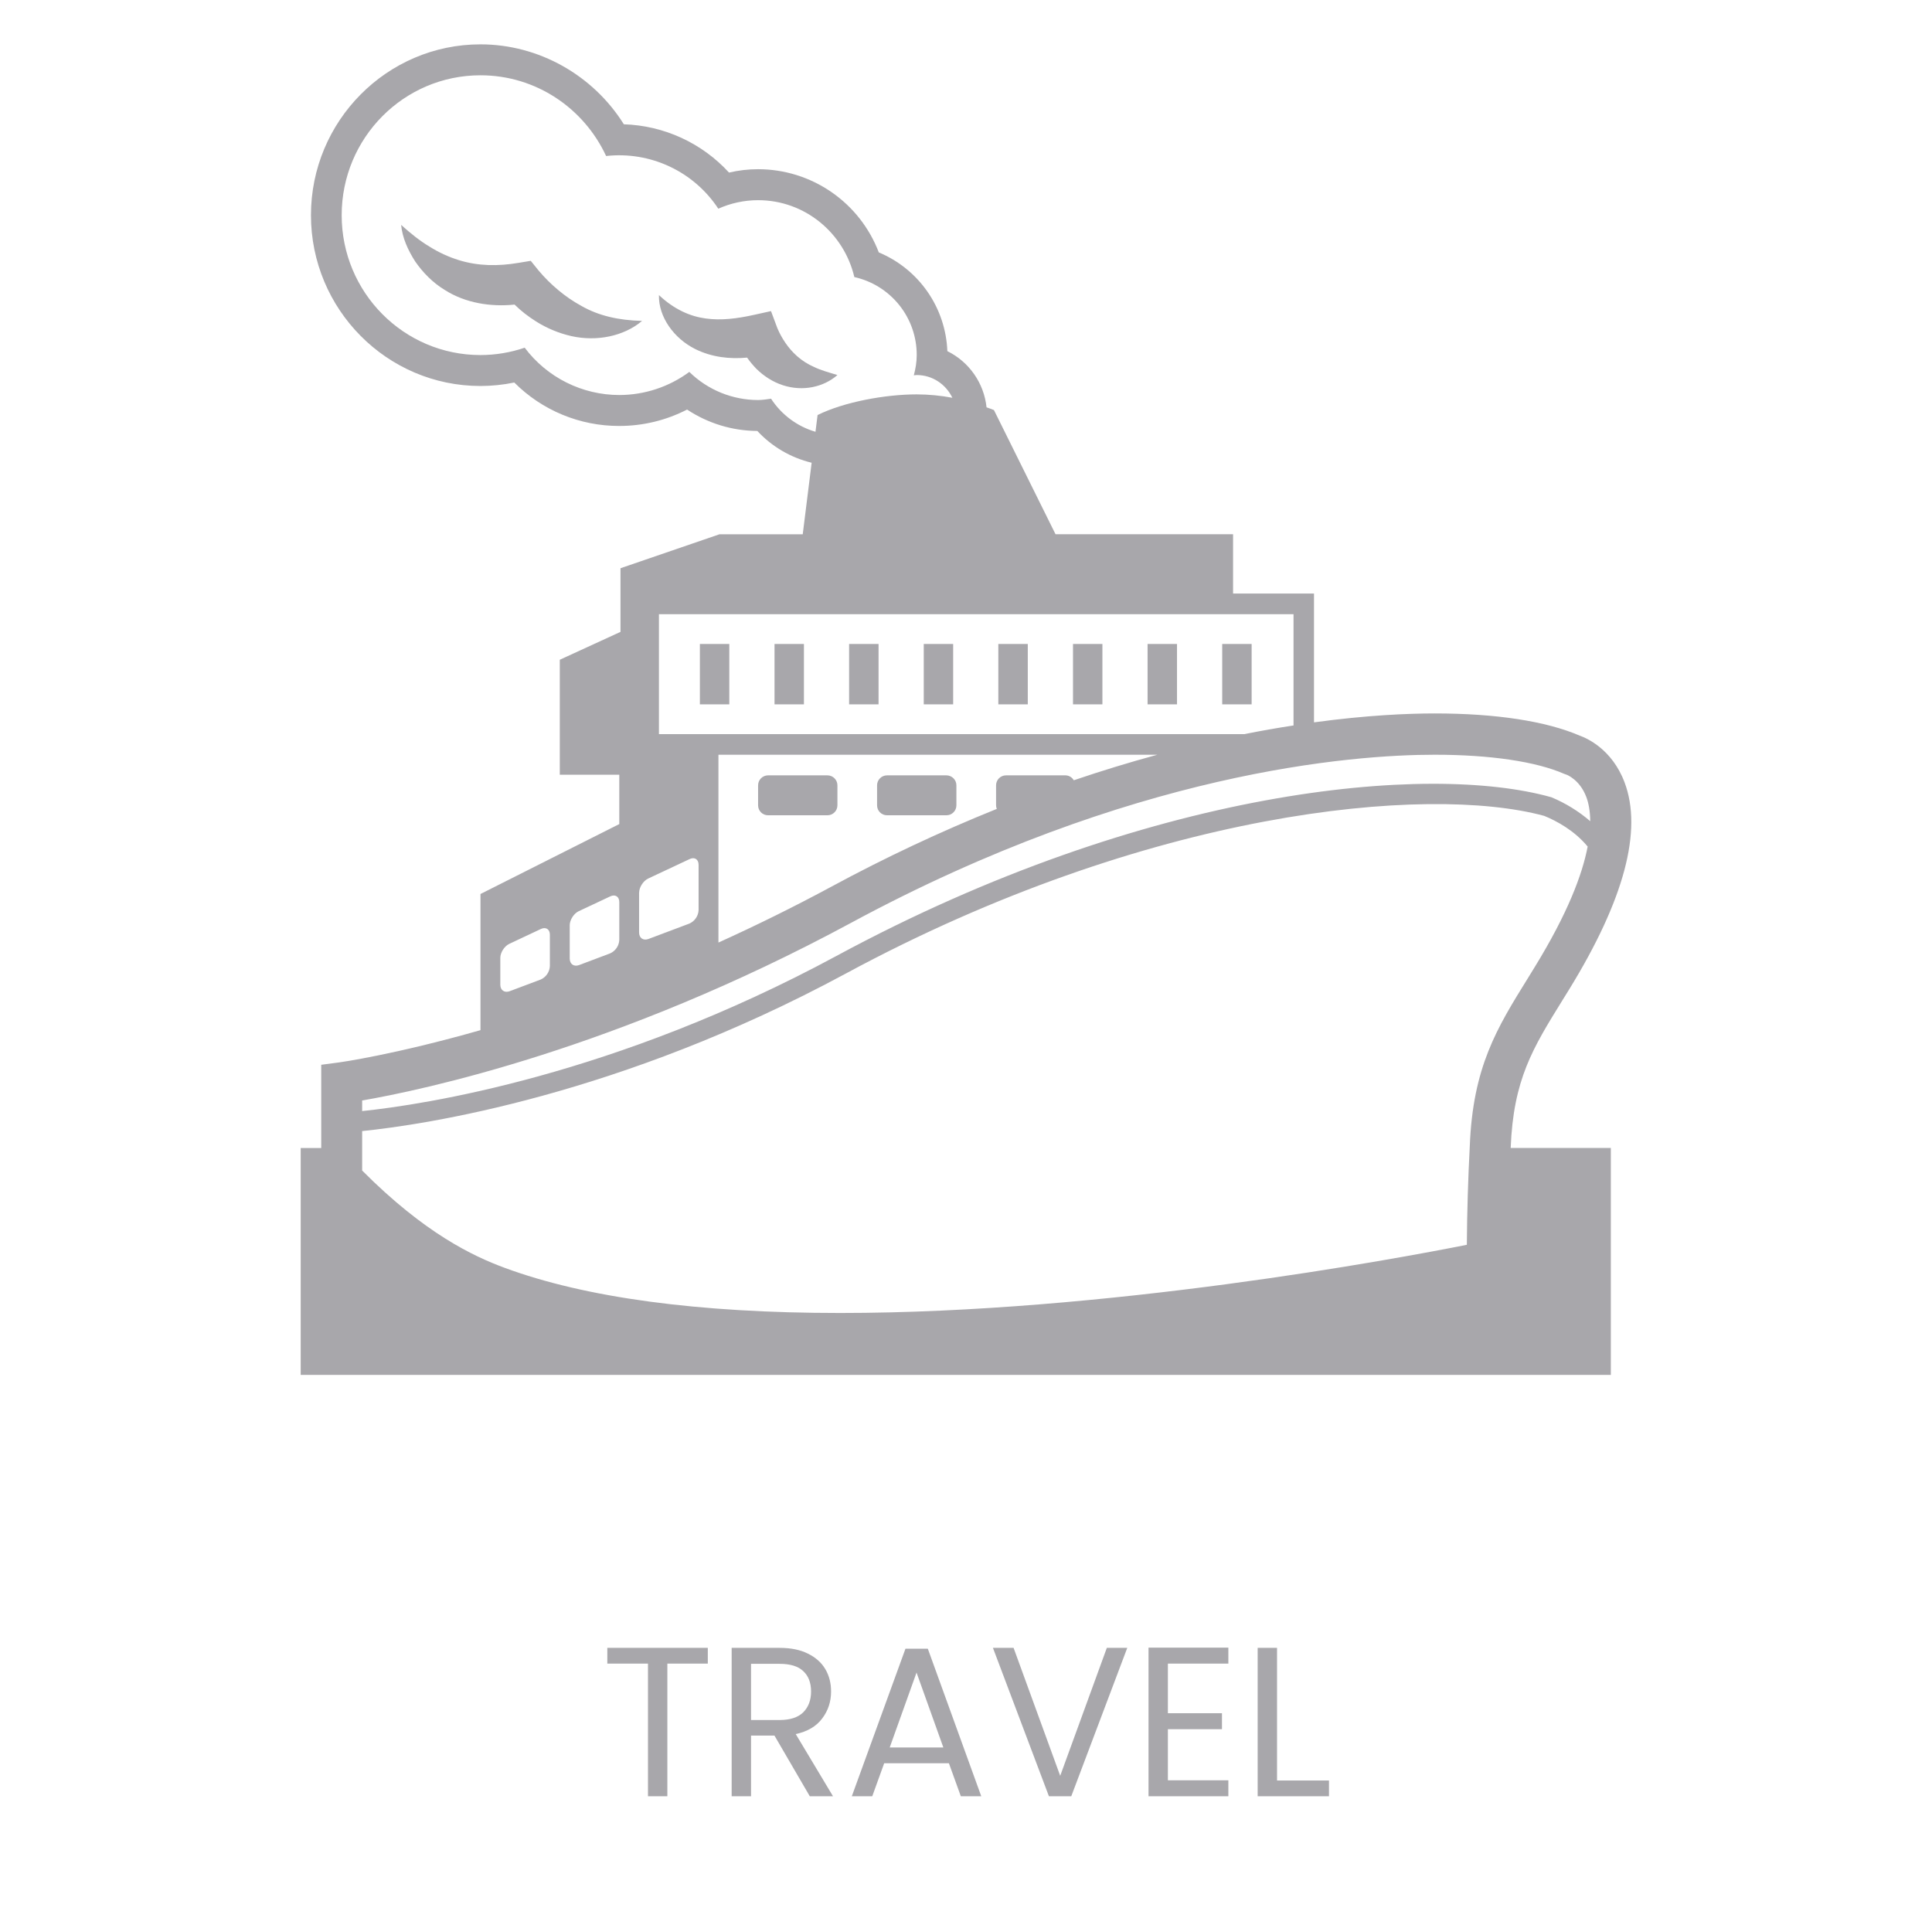 <svg width="282" height="280" viewBox="0 0 128 173" fill="none" xmlns="http://www.w3.org/2000/svg">
    <path
        d="M51.51 69.928H46.144C46.026 69.929 45.91 69.952 45.801 69.998C45.692 70.044 45.593 70.11 45.51 70.194C45.427 70.278 45.362 70.377 45.317 70.486C45.272 70.595 45.25 70.712 45.25 70.83V72.632C45.25 73.128 45.65 73.528 46.144 73.528H51.51C52 73.528 52.404 73.128 52.404 72.632V70.83C52.405 70.592 52.311 70.364 52.143 70.195C51.976 70.025 51.748 69.93 51.51 69.928ZM62.24 69.928H56.874C56.756 69.929 56.639 69.952 56.531 69.998C56.422 70.044 56.323 70.11 56.24 70.194C56.157 70.278 56.092 70.377 56.047 70.486C56.002 70.595 55.98 70.712 55.98 70.83V72.632C55.98 73.128 56.38 73.528 56.874 73.528H62.24C62.73 73.528 63.134 73.128 63.134 72.632V70.83C63.135 70.592 63.041 70.364 62.873 70.195C62.706 70.025 62.478 69.93 62.24 69.928ZM40 58.08H42.654V63.524H40V58.08ZM46.732 58.08H49.384V63.524H46.732V58.08ZM53.458 58.08H56.114V63.524H53.458V58.08ZM60.19 58.08H62.842V63.524H60.19V58.08ZM66.916 58.08H69.572V63.524H66.916V58.08ZM73.65 58.08H76.302V63.524H73.65V58.08ZM80.376 58.08H83.03V63.524H80.376V58.08ZM87.106 58.08H89.76V63.524H87.106V58.08ZM27.208 26.146C26.569 25.613 25.979 25.024 25.444 24.386L24.748 23.524L23.664 23.704C21.806 24.018 20.028 24.004 18.264 23.462C17.339 23.174 16.455 22.768 15.634 22.252C14.748 21.728 13.922 21.058 13.058 20.284C13.17 21.466 13.676 22.562 14.326 23.582C15.014 24.572 15.902 25.49 16.99 26.15C18.854 27.338 21.152 27.692 23.288 27.47C23.894 28.068 24.514 28.538 25.222 28.988C26.196 29.604 27.282 30.056 28.416 30.314C30.692 30.822 33.142 30.332 34.788 28.942C32.642 28.888 30.862 28.468 29.344 27.606C28.584 27.193 27.869 26.704 27.208 26.146ZM50.294 33.094C49.739 32.854 49.225 32.527 48.772 32.126C48.369 31.77 48.013 31.364 47.712 30.918C47.427 30.505 47.185 30.063 46.99 29.6L46.414 28.058L44.85 28.404C43.35 28.734 41.924 28.918 40.534 28.724C39.148 28.542 37.7 27.922 36.308 26.614C36.262 28.58 37.656 30.522 39.584 31.482C41.072 32.222 42.716 32.4 44.26 32.252C44.506 32.608 44.776 32.93 45.092 33.258C45.756 33.916 46.58 34.45 47.474 34.74C49.288 35.336 51.17 34.908 52.404 33.824C51.604 33.58 50.9 33.392 50.294 33.094Z"
        fill="#A8A7AB" />
    <path
        d="M113.122 103.526C113.362 97.356 115.12 94.524 117.776 90.234L118.416 89.2C123.358 81.16 125.032 74.888 123.388 70.55C122.26 67.564 119.982 66.572 119.352 66.348C116.316 65.04 111.796 64.344 106.274 64.344C103.856 64.344 100.146 64.5 95.384 65.148V53.53H88.086V48.182H72.074L66.52 36.982C66.302 36.888 66.074 36.82 65.852 36.736C65.739 35.661 65.356 34.633 64.737 33.747C64.12 32.861 63.287 32.145 62.318 31.668C62.245 29.748 61.624 27.89 60.529 26.312C59.433 24.734 57.909 23.503 56.136 22.764C55.295 20.557 53.804 18.658 51.859 17.318C49.915 15.978 47.609 15.26 45.248 15.26C44.364 15.26 43.486 15.364 42.628 15.564C41.418 14.242 39.955 13.176 38.326 12.428C36.697 11.68 34.935 11.266 33.144 11.21C30.374 6.782 25.478 4 20.212 4C11.784 4 4.926 10.912 4.926 19.408C4.926 27.9 11.782 34.812 20.212 34.812C21.237 34.811 22.259 34.706 23.262 34.498C24.503 35.744 25.979 36.732 27.604 37.404C29.229 38.077 30.971 38.421 32.73 38.416C34.857 38.419 36.955 37.912 38.846 36.938C40.722 38.178 42.906 38.854 45.182 38.868C46.498 40.284 48.201 41.28 50.08 41.734L49.276 48.188H41.76L32.84 51.248V56.988L27.366 59.502V69.872H32.732V74.322L20.214 80.628V92.908C12.428 95.128 7.556 95.806 7.458 95.818L5.852 96.03V103.536H4V124H122.154V103.534H113.12L113.122 103.526ZM46.42 35.958C46.034 36.01 45.65 36.078 45.25 36.078C42.931 36.076 40.704 35.166 39.048 33.542C37.219 34.894 35.005 35.624 32.73 35.626C31.075 35.624 29.443 35.238 27.963 34.497C26.483 33.757 25.195 32.682 24.202 31.358C22.917 31.796 21.569 32.02 20.212 32.022C13.298 32.022 7.696 26.376 7.696 19.408C7.696 12.438 13.298 6.79 20.212 6.79C25.232 6.79 29.548 9.772 31.544 14.07C33.505 13.852 35.487 14.181 37.273 15.019C39.059 15.858 40.578 17.174 41.662 18.822C42.791 18.317 44.013 18.055 45.25 18.054C49.476 18.054 52.994 21.016 53.93 24.988C55.529 25.344 56.958 26.235 57.981 27.515C59.005 28.794 59.56 30.384 59.556 32.022C59.556 32.658 59.45 33.262 59.294 33.85C59.384 33.844 59.468 33.824 59.556 33.824C60.978 33.824 62.192 34.666 62.77 35.874C61.71 35.674 60.634 35.572 59.556 35.568C56.728 35.568 52.994 36.25 50.614 37.432L50.426 38.942C48.777 38.458 47.356 37.4 46.42 35.958ZM36.308 55.392H93.538V65.428C92.053 65.653 90.574 65.914 89.102 66.21H36.308V55.392ZM66.776 72.954C61.677 75.009 56.698 77.35 51.862 79.966C48.525 81.764 45.127 83.445 41.674 85.008V68.07H81.248C78.715 68.759 76.205 69.527 73.72 70.372C73.645 70.239 73.536 70.128 73.404 70.05C73.273 69.972 73.123 69.93 72.97 69.928H67.604C67.486 69.928 67.37 69.952 67.261 69.998C67.152 70.044 67.054 70.11 66.971 70.194C66.888 70.278 66.823 70.377 66.778 70.486C66.734 70.595 66.711 70.712 66.712 70.83V72.632C66.712 72.746 66.736 72.854 66.776 72.954ZM34.52 80.522C34.52 80.026 34.888 79.452 35.33 79.238L39.076 77.478C39.522 77.266 39.884 77.5 39.884 77.996V82.082C39.872 82.343 39.787 82.594 39.639 82.809C39.492 83.024 39.287 83.194 39.048 83.298L35.358 84.686C34.896 84.86 34.518 84.596 34.518 84.1V80.522H34.52ZM28.26 83.464C28.26 82.968 28.628 82.39 29.072 82.18L31.924 80.84C32.368 80.63 32.732 80.864 32.732 81.36V84.772C32.72 85.032 32.636 85.285 32.488 85.499C32.34 85.714 32.135 85.884 31.896 85.988L29.102 87.04C28.642 87.212 28.262 86.948 28.262 86.452V83.464H28.26ZM22 86.404C22 85.908 22.368 85.334 22.812 85.124L25.664 83.782C26.108 83.572 26.472 83.806 26.472 84.302V87.13C26.46 87.391 26.375 87.642 26.227 87.857C26.08 88.072 25.875 88.242 25.636 88.346L22.842 89.396C22.382 89.568 22.002 89.306 22.002 88.81V86.404H22ZM9.542 99.252C14.85 98.336 32.482 94.648 53.604 83.246C78.968 69.546 98.888 68.068 106.276 68.068C111.268 68.068 115.416 68.682 117.956 69.796L118.17 69.872C118.18 69.876 119.35 70.312 119.94 71.874C120.132 72.378 120.288 73.098 120.296 74.062C119.25 73.163 118.069 72.434 116.796 71.904C105.72 68.778 80.394 71.05 52.312 86.216C32.228 97.06 15.04 99.632 9.542 100.206V99.252ZM109.168 112.266C102.792 113.534 76.636 118.416 52.656 118.416C39.868 118.416 29.682 117.042 22.374 114.336C19.562 113.294 15.206 111.256 9.542 105.568V102.01C15.116 101.44 32.706 98.848 53.154 87.806C80.392 73.098 105.526 70.706 116.142 73.582C117.27 74.04 118.88 74.912 120.064 76.35C119.588 78.85 118.274 82.366 115.274 87.242L114.646 88.264C111.888 92.71 109.71 96.224 109.434 103.356C109.278 106.324 109.189 109.294 109.168 112.266Z"
        fill="#A8A7AB" />
    <path
        d="M40.715 148.618V150.038H37.067V162H35.32V150.038H31.653V148.618H40.715ZM49.912 162L46.725 156.528H44.613V162H42.866V148.618H47.186C48.197 148.618 49.048 148.79 49.739 149.136C50.444 149.482 50.968 149.949 51.314 150.538C51.66 151.126 51.832 151.798 51.832 152.554C51.832 153.475 51.563 154.288 51.026 154.992C50.501 155.696 49.708 156.163 48.645 156.394L52.005 162H49.912ZM44.613 155.126H47.186C48.133 155.126 48.843 154.896 49.317 154.435C49.791 153.962 50.028 153.334 50.028 152.554C50.028 151.76 49.791 151.146 49.317 150.71C48.856 150.275 48.146 150.058 47.186 150.058H44.613V155.126ZM62.458 159.024H56.621L55.546 162H53.702L58.541 148.694H60.557L65.376 162H63.533L62.458 159.024ZM61.958 157.603L59.539 150.845L57.12 157.603H61.958ZM78.544 148.618L73.494 162H71.478L66.429 148.618H68.291L72.496 160.157L76.701 148.618H78.544ZM82.207 150.038V154.512H87.084V155.952H82.207V160.56H87.66V162H80.46V148.598H87.66V150.038H82.207ZM92.051 160.579H96.735V162H90.303V148.618H92.051V160.579Z"
        fill="#A8A7AB" />
</svg>
